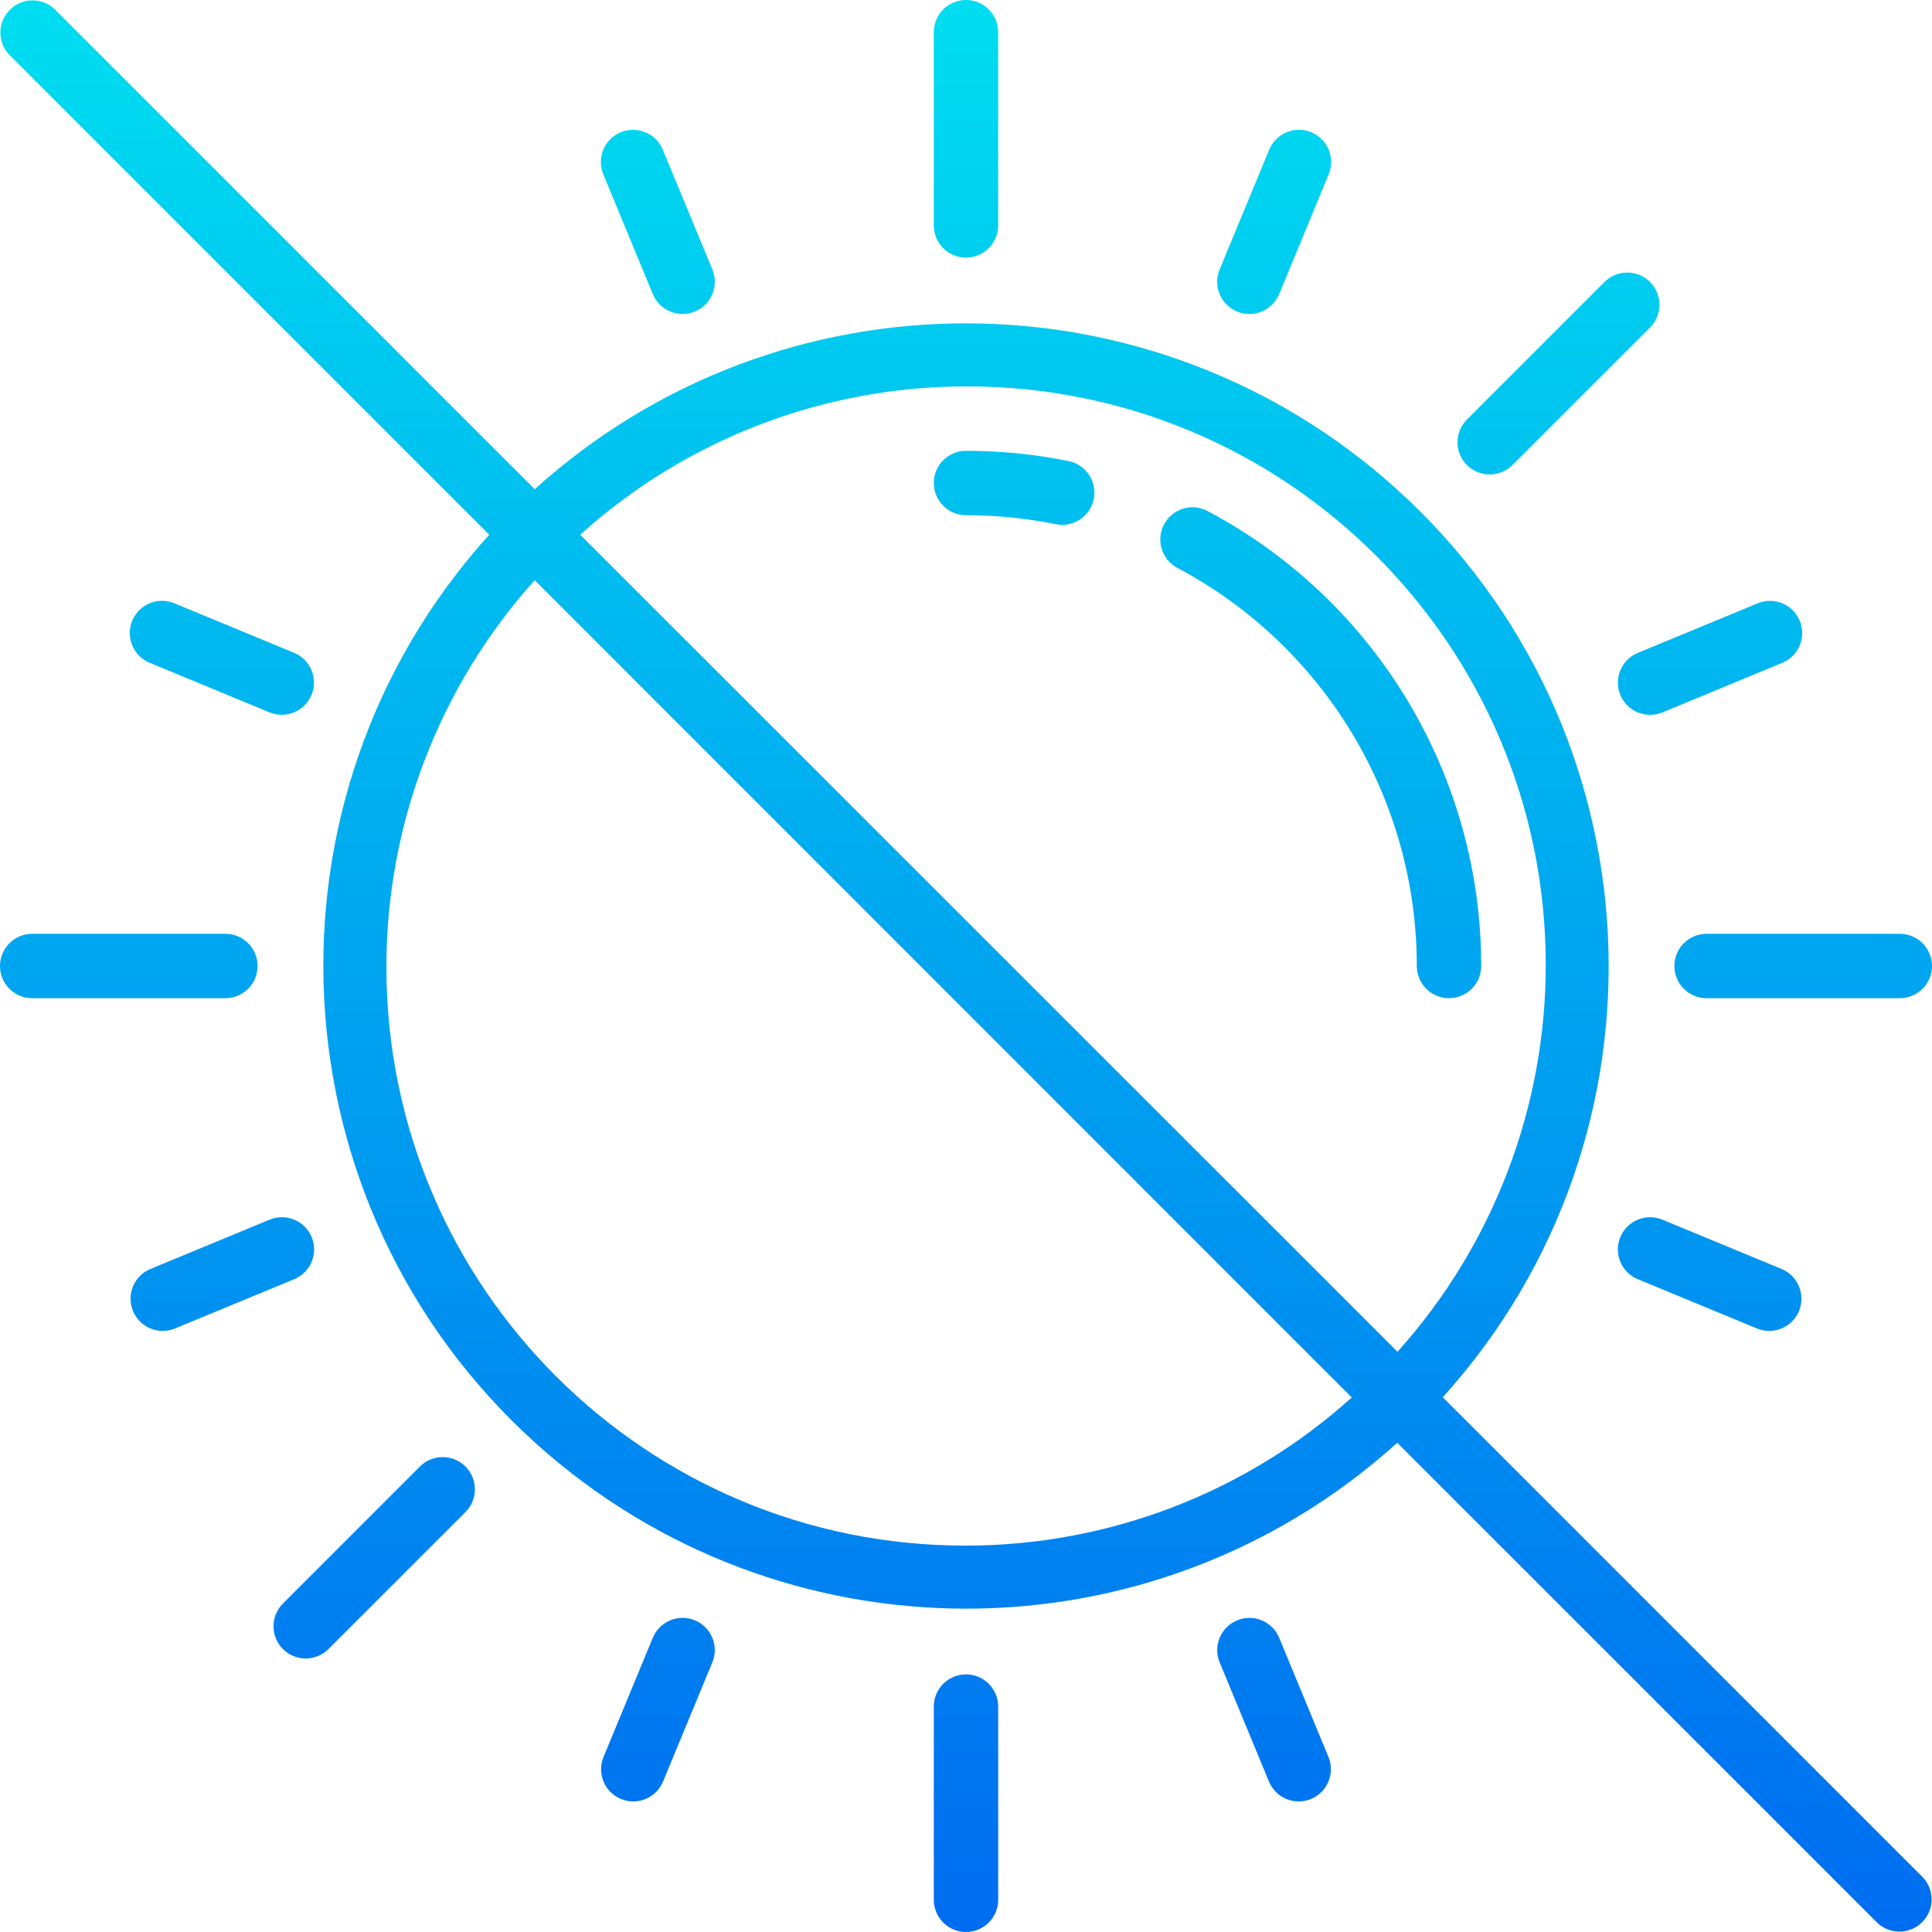 <?xml version="1.0" encoding="iso-8859-1"?>
<!-- Generator: Adobe Illustrator 19.0.0, SVG Export Plug-In . SVG Version: 6.00 Build 0)  -->
<svg version="1.1" id="Capa_1" xmlns="http://www.w3.org/2000/svg" xmlns:xlink="http://www.w3.org/1999/xlink" x="0px" y="0px"
	 viewBox="0 0 480 480" style="enable-background:new 0 0 480 480;" xml:space="preserve">
<linearGradient id="SVGID_1_" gradientUnits="userSpaceOnUse" x1="-15.858" y1="557.654" x2="-15.858" y2="622.706" gradientTransform="matrix(8 0 0 -8 455 4941)">
	<stop  offset="0" style="stop-color:#006DF0"/>
	<stop  offset="1" style="stop-color:#00E7F0"/>
</linearGradient>
<path style="fill:url(#SVGID_1_);" d="M360,248c-4.418,0-8-3.582-8-8c-0.006-41.394-22.842-79.41-59.384-98.856
	c-3.929-2.021-5.475-6.845-3.454-10.774s6.845-5.475,10.774-3.454c0.073,0.037,0.145,0.076,0.216,0.115
	C341.911,149.252,368.004,192.698,368,240C368,244.418,364.418,248,360,248z"/>
<g>
	
		<linearGradient id="SVGID_2_" gradientUnits="userSpaceOnUse" x1="-25.381" y1="557.654" x2="-25.381" y2="622.706" gradientTransform="matrix(8 0 0 -8 455 4941)">
		<stop  offset="0" style="stop-color:#006DF0"/>
		<stop  offset="1" style="stop-color:#00E7F0"/>
	</linearGradient>
	<path style="fill:url(#SVGID_2_);" d="M263.92,130.4c-0.537-0.002-1.073-0.056-1.6-0.16c-7.347-1.487-14.824-2.238-22.32-2.24
		c-4.418,0-8-3.582-8-8s3.582-8,8-8c8.563-0.002,17.104,0.853,25.496,2.552c4.33,0.879,7.127,5.102,6.248,9.432
		c-0.758,3.731-4.04,6.412-7.848,6.408L263.92,130.4z"/>
	
		<linearGradient id="SVGID_3_" gradientUnits="userSpaceOnUse" x1="-26.875" y1="557.654" x2="-26.875" y2="622.706" gradientTransform="matrix(8 0 0 -8 455 4941)">
		<stop  offset="0" style="stop-color:#006DF0"/>
		<stop  offset="1" style="stop-color:#00E7F0"/>
	</linearGradient>
	<path style="fill:url(#SVGID_3_);" d="M240,64c-4.418,0-8-3.582-8-8V8c0-4.418,3.582-8,8-8s8,3.582,8,8v48
		C248,60.418,244.418,64,240,64z"/>
	
		<linearGradient id="SVGID_4_" gradientUnits="userSpaceOnUse" x1="-36.445" y1="557.654" x2="-36.445" y2="622.706" gradientTransform="matrix(8 0 0 -8 455 4941)">
		<stop  offset="0" style="stop-color:#006DF0"/>
		<stop  offset="1" style="stop-color:#00E7F0"/>
	</linearGradient>
	<path style="fill:url(#SVGID_4_);" d="M169.6,78.008c-3.238,0.004-6.16-1.945-7.4-4.936l-12.24-29.6
		c-1.78-4.044,0.056-8.765,4.1-10.545c4.044-1.78,8.765,0.056,10.545,4.1c0.046,0.105,0.09,0.21,0.131,0.317l12.248,29.6
		c1.692,4.081-0.245,8.762-4.326,10.454C171.689,77.8,170.649,78.007,169.6,78.008z"/>
	
		<linearGradient id="SVGID_5_" gradientUnits="userSpaceOnUse" x1="-49.97" y1="557.654" x2="-49.97" y2="622.706" gradientTransform="matrix(8 0 0 -8 455 4941)">
		<stop  offset="0" style="stop-color:#006DF0"/>
		<stop  offset="1" style="stop-color:#00E7F0"/>
	</linearGradient>
	<path style="fill:url(#SVGID_5_);" d="M40.448,330.664c-4.418,0.007-8.006-3.569-8.013-7.987c-0.005-3.241,1.946-6.165,4.941-7.405
		l29.6-12.248c4.082-1.692,8.764,0.246,10.456,4.328c1.692,4.082-0.246,8.764-4.328,10.456l0,0l-29.6,12.24
		C42.536,330.452,41.497,330.661,40.448,330.664z"/>
	
		<linearGradient id="SVGID_6_" gradientUnits="userSpaceOnUse" x1="-36.442" y1="557.654" x2="-36.442" y2="622.706" gradientTransform="matrix(8 0 0 -8 455 4941)">
		<stop  offset="0" style="stop-color:#006DF0"/>
		<stop  offset="1" style="stop-color:#00E7F0"/>
	</linearGradient>
	<path style="fill:url(#SVGID_6_);" d="M157.336,447.56c-1.048-0.003-2.086-0.209-3.056-0.608c-4.082-1.691-6.02-6.371-4.329-10.453
		c0-0.001,0.001-0.002,0.001-0.003l12.24-29.6c1.692-4.082,6.374-6.02,10.456-4.328s6.02,6.374,4.328,10.456l0,0l-12.248,29.6
		C163.489,445.613,160.571,447.561,157.336,447.56z"/>
	
		<linearGradient id="SVGID_7_" gradientUnits="userSpaceOnUse" x1="-17.308" y1="557.654" x2="-17.308" y2="622.706" gradientTransform="matrix(8 0 0 -8 455 4941)">
		<stop  offset="0" style="stop-color:#006DF0"/>
		<stop  offset="1" style="stop-color:#00E7F0"/>
	</linearGradient>
	<path style="fill:url(#SVGID_7_);" d="M322.664,447.56c-3.235,0.001-6.153-1.947-7.392-4.936l-12.248-29.6
		c-1.692-4.082,0.246-8.764,4.328-10.456s8.764,0.246,10.456,4.328l0,0l12.24,29.6c1.693,4.081-0.243,8.762-4.325,10.455
		c-0.001,0-0.002,0.001-0.003,0.001C324.75,447.351,323.712,447.557,322.664,447.56z"/>
	
		<linearGradient id="SVGID_8_" gradientUnits="userSpaceOnUse" x1="-3.78" y1="557.654" x2="-3.78" y2="622.706" gradientTransform="matrix(8 0 0 -8 455 4941)">
		<stop  offset="0" style="stop-color:#006DF0"/>
		<stop  offset="1" style="stop-color:#00E7F0"/>
	</linearGradient>
	<path style="fill:url(#SVGID_8_);" d="M439.552,330.664c-1.049-0.003-2.088-0.212-3.056-0.616l-29.6-12.24
		c-4.082-1.692-6.02-6.374-4.328-10.456s6.374-6.02,10.456-4.328l29.6,12.248c4.082,1.69,6.022,6.369,4.333,10.451
		C445.717,328.718,442.793,330.669,439.552,330.664z"/>
	
		<linearGradient id="SVGID_9_" gradientUnits="userSpaceOnUse" x1="-3.768" y1="557.654" x2="-3.768" y2="622.706" gradientTransform="matrix(8 0 0 -8 455 4941)">
		<stop  offset="0" style="stop-color:#006DF0"/>
		<stop  offset="1" style="stop-color:#00E7F0"/>
	</linearGradient>
	<path style="fill:url(#SVGID_9_);" d="M410,177.6c-4.418,0.018-8.014-3.549-8.032-7.968c-0.013-3.256,1.948-6.195,4.96-7.432
		l29.6-12.24c4.044-1.78,8.765,0.056,10.545,4.1c1.78,4.044-0.056,8.765-4.1,10.545c-0.105,0.046-0.21,0.09-0.317,0.131
		l-29.6,12.248C412.088,177.388,411.049,177.597,410,177.6z"/>
	
		<linearGradient id="SVGID_10_" gradientUnits="userSpaceOnUse" x1="-17.305" y1="557.654" x2="-17.305" y2="622.706" gradientTransform="matrix(8 0 0 -8 455 4941)">
		<stop  offset="0" style="stop-color:#006DF0"/>
		<stop  offset="1" style="stop-color:#00E7F0"/>
	</linearGradient>
	<path style="fill:url(#SVGID_10_);" d="M310.4,78.008c-4.418-0.003-7.997-3.588-7.994-8.006c0.001-1.049,0.208-2.089,0.61-3.058
		l12.248-29.6c1.605-4.117,6.243-6.153,10.359-4.548c4.117,1.605,6.153,6.243,4.548,10.359c-0.042,0.106-0.085,0.212-0.131,0.317
		l-12.24,29.6C316.56,76.063,313.638,78.012,310.4,78.008z"/>
	
		<linearGradient id="SVGID_11_" gradientUnits="userSpaceOnUse" x1="-52.875" y1="557.654" x2="-52.875" y2="622.706" gradientTransform="matrix(8 0 0 -8 455 4941)">
		<stop  offset="0" style="stop-color:#006DF0"/>
		<stop  offset="1" style="stop-color:#00E7F0"/>
	</linearGradient>
	<path style="fill:url(#SVGID_11_);" d="M56,248H8c-4.418,0-8-3.582-8-8s3.582-8,8-8h48c4.418,0,8,3.582,8,8S60.418,248,56,248z"/>
	
		<linearGradient id="SVGID_12_" gradientUnits="userSpaceOnUse" x1="-45.254" y1="557.654" x2="-45.254" y2="622.706" gradientTransform="matrix(8 0 0 -8 455 4941)">
		<stop  offset="0" style="stop-color:#006DF0"/>
		<stop  offset="1" style="stop-color:#00E7F0"/>
	</linearGradient>
	<path style="fill:url(#SVGID_12_);" d="M75.952,412.048c-4.418-0.001-7.999-3.583-7.998-8.002c0-2.121,0.843-4.154,2.342-5.654
		l33.936-33.936c3.069-3.178,8.134-3.266,11.312-0.196c3.178,3.07,3.266,8.134,0.196,11.312c-0.064,0.067-0.13,0.132-0.196,0.196
		L81.6,409.704C80.102,411.202,78.071,412.045,75.952,412.048z"/>
	
		<linearGradient id="SVGID_13_" gradientUnits="userSpaceOnUse" x1="-26.875" y1="557.654" x2="-26.875" y2="622.706" gradientTransform="matrix(8 0 0 -8 455 4941)">
		<stop  offset="0" style="stop-color:#006DF0"/>
		<stop  offset="1" style="stop-color:#00E7F0"/>
	</linearGradient>
	<path style="fill:url(#SVGID_13_);" d="M240,480c-4.418,0-8-3.582-8-8v-48c0-4.418,3.582-8,8-8s8,3.582,8,8v48
		C248,476.418,244.418,480,240,480z"/>
	
		<linearGradient id="SVGID_14_" gradientUnits="userSpaceOnUse" x1="-0.875" y1="557.654" x2="-0.875" y2="622.706" gradientTransform="matrix(8 0 0 -8 455 4941)">
		<stop  offset="0" style="stop-color:#006DF0"/>
		<stop  offset="1" style="stop-color:#00E7F0"/>
	</linearGradient>
	<path style="fill:url(#SVGID_14_);" d="M472,248h-48c-4.418,0-8-3.582-8-8s3.582-8,8-8h48c4.418,0,8,3.582,8,8S476.418,248,472,248
		z"/>
	
		<linearGradient id="SVGID_15_" gradientUnits="userSpaceOnUse" x1="-8.475" y1="557.654" x2="-8.475" y2="622.706" gradientTransform="matrix(8 0 0 -8 455 4941)">
		<stop  offset="0" style="stop-color:#006DF0"/>
		<stop  offset="1" style="stop-color:#00E7F0"/>
	</linearGradient>
	<path style="fill:url(#SVGID_15_);" d="M370.112,117.888c-4.418-0.001-7.999-3.583-7.998-8.002c0-2.121,0.843-4.154,2.342-5.654
		L398.4,70.296c2.992-3.251,8.053-3.461,11.304-0.469c3.251,2.992,3.461,8.053,0.469,11.304c-0.15,0.163-0.306,0.319-0.469,0.469
		l-33.936,33.936C374.269,117.039,372.235,117.885,370.112,117.888L370.112,117.888z"/>
	
		<linearGradient id="SVGID_16_" gradientUnits="userSpaceOnUse" x1="-49.984" y1="557.654" x2="-49.984" y2="622.706" gradientTransform="matrix(8 0 0 -8 455 4941)">
		<stop  offset="0" style="stop-color:#006DF0"/>
		<stop  offset="1" style="stop-color:#00E7F0"/>
	</linearGradient>
	<path style="fill:url(#SVGID_16_);" d="M73.072,162.192l-29.6-12.24c-4.044-1.78-8.765,0.056-10.545,4.1
		c-1.78,4.044,0.056,8.765,4.1,10.545c0.105,0.046,0.21,0.09,0.317,0.131l29.6,12.248c4.082,1.692,8.764-0.246,10.456-4.328
		C79.092,168.566,77.154,163.884,73.072,162.192z"/>
</g>
<linearGradient id="SVGID_17_" gradientUnits="userSpaceOnUse" x1="-26.875" y1="557.637" x2="-26.875" y2="622.689" gradientTransform="matrix(8 0 0 -8 455 4941)">
	<stop  offset="0" style="stop-color:#006DF0"/>
	<stop  offset="1" style="stop-color:#00E7F0"/>
</linearGradient>
<path style="fill:url(#SVGID_17_);" d="M477.656,466.344l-119.2-119.2c59.141-65.455,54.022-166.459-11.433-225.6
	c-60.815-54.949-153.352-54.949-214.167,0l-119.2-119.2C10.478-0.725,5.413-0.637,2.344,2.541c-2.994,3.1-2.994,8.015,0,11.115
	l119.2,119.2c-59.141,65.455-54.022,166.459,11.433,225.6c60.815,54.949,153.352,54.949,214.167,0l119.2,119.2
	c3.178,3.07,8.242,2.982,11.312-0.196C480.651,474.36,480.651,469.444,477.656,466.344z M240,96
	c79.392-0.159,143.881,64.072,144.04,143.464c0.071,35.58-13.055,69.923-36.84,96.385L144.152,132.84
	C170.451,109.137,204.596,96.014,240,96L240,96z M240,384c-79.392,0.137-143.863-64.112-144-143.504
	c-0.061-35.566,13.064-69.893,36.84-96.344L335.848,347.2C309.543,370.888,275.399,383.997,240,384z"/>
<g>
</g>
<g>
</g>
<g>
</g>
<g>
</g>
<g>
</g>
<g>
</g>
<g>
</g>
<g>
</g>
<g>
</g>
<g>
</g>
<g>
</g>
<g>
</g>
<g>
</g>
<g>
</g>
<g>
</g>
</svg>
